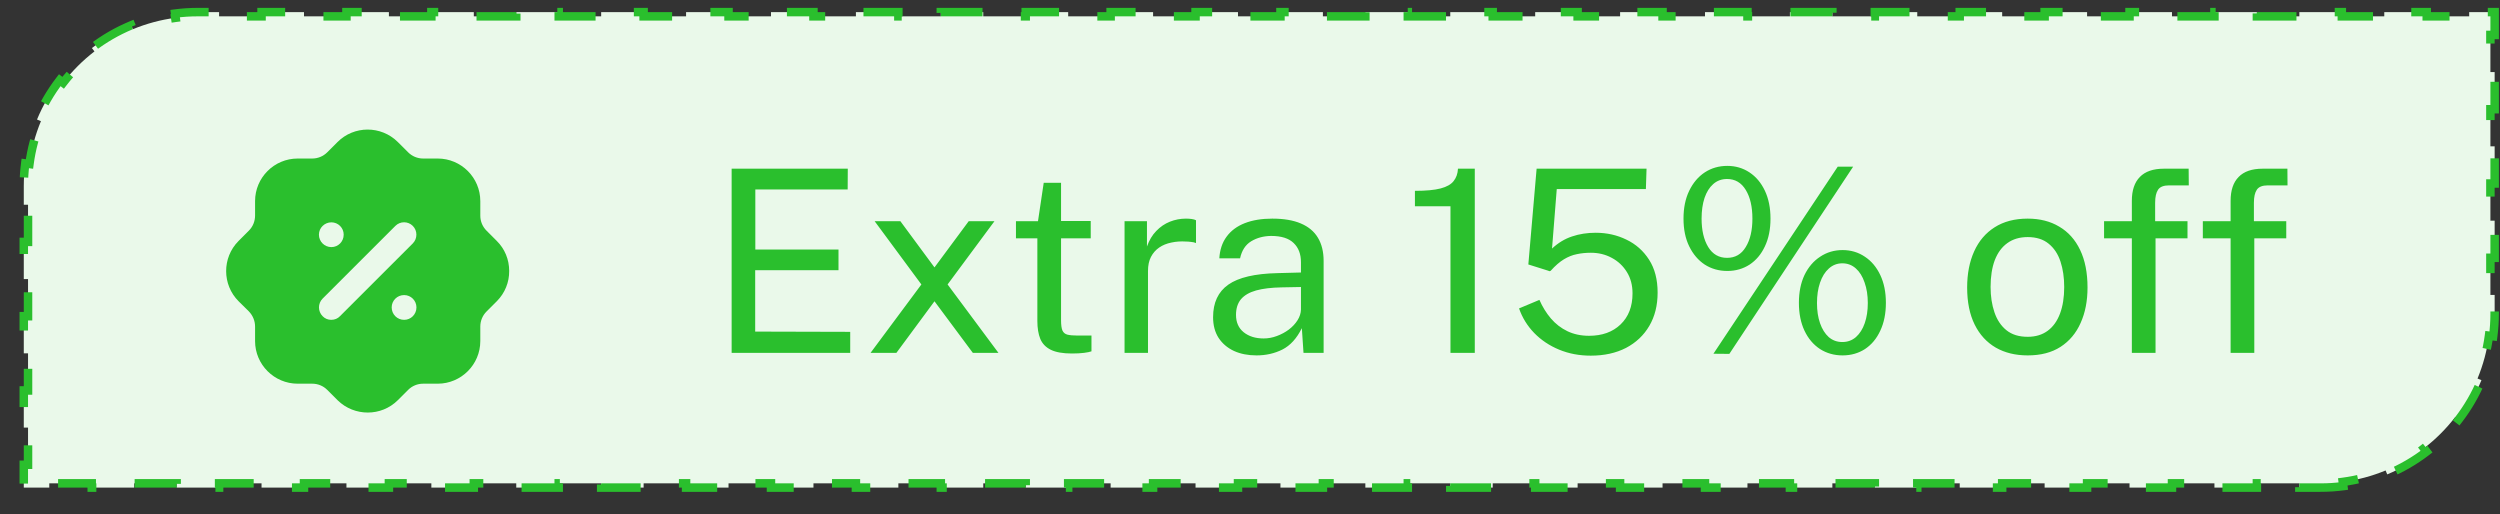 <svg width="107" height="22" viewBox="0 0 107 22" fill="none" xmlns="http://www.w3.org/2000/svg">
<rect x="0" y="0" width="107" height="22" fill="#333333" stroke="none"/>
<path d="M99.321 20.869C99.651 20.869 99.975 20.848 100.294 20.806L100.27 20.626C100.911 20.542 101.526 20.375 102.103 20.136L102.173 20.304C102.779 20.052 103.344 19.724 103.856 19.33L103.746 19.186C104.249 18.799 104.701 18.347 105.088 17.844L105.232 17.955C105.626 17.442 105.954 16.877 106.206 16.271L106.038 16.201C106.277 15.624 106.444 15.009 106.528 14.368L106.708 14.392C106.749 14.073 106.771 13.749 106.771 13.419V12.624H106.589V11.034H106.771V9.444H106.589V7.854H106.771V6.264H106.589V4.675H106.771V3.085H106.589V1.495H106.771V0.7V0.518H106.589H105.681V0.7H103.864V0.518H102.047V0.7H100.23V0.518H98.412V0.7H96.595V0.518H94.778V0.7H92.961V0.518H91.144V0.7H89.327V0.518H87.51V0.7H85.693V0.518H83.876V0.7H82.059V0.518H80.242V0.7H78.425V0.518H76.608V0.7H74.791V0.518H72.974V0.7H71.157V0.518H69.34V0.7H67.522V0.518H65.706V0.7H63.888V0.518H62.071V0.7H60.254V0.518H58.437V0.7H56.62V0.518H54.803V0.7H52.986V0.518H51.169V0.7H49.352V0.518H47.535V0.7H45.718V0.518H43.901V0.7H42.084V0.518H40.267V0.7H38.45V0.518H36.633V0.7H34.816V0.518H32.998V0.7H31.181V0.518H29.364V0.7H27.547V0.518H25.73V0.7H23.913V0.518H22.096V0.7H20.279V0.518H18.462V0.7H16.645V0.518H14.828V0.7H13.011V0.518H11.194V0.7H9.377V0.518H8.468C8.139 0.518 7.814 0.539 7.495 0.581L7.519 0.761C6.878 0.845 6.263 1.012 5.686 1.251L5.616 1.083C5.011 1.335 4.445 1.663 3.933 2.057L4.043 2.201C3.54 2.588 3.089 3.04 2.702 3.543L2.558 3.432C2.164 3.945 1.835 4.51 1.584 5.116L1.752 5.186C1.512 5.763 1.345 6.378 1.261 7.019L1.081 6.995C1.04 7.314 1.018 7.638 1.018 7.968V8.763H1.2V10.353H1.018V11.943H1.2V13.533H1.018V15.123H1.2V16.712H1.018V18.302H1.2V19.892H1.018V20.687V20.869H1.2H2.109V20.687H3.926V20.869H5.743V20.687H7.56V20.869H9.377V20.687H11.194V20.869H13.011V20.687H14.828V20.869H16.645V20.687H18.462V20.869H20.279V20.687H22.096V20.869H23.913V20.687H25.73V20.869H27.547V20.687H29.364V20.869H31.181V20.687H32.998V20.869H34.816V20.687H36.633V20.869H38.45V20.687H40.267V20.869H42.084V20.687H43.901V20.869H45.718V20.687H47.535V20.869H49.352V20.687H51.169V20.869H52.986V20.687H54.803V20.869H56.62V20.687H58.437V20.869H60.254V20.687H62.071V20.869H63.888V20.687H65.706V20.869H67.522V20.687H69.34V20.869H71.157V20.687H72.974V20.869H74.791V20.687H76.608V20.869H78.425V20.687H80.242V20.869H82.059V20.687H83.876V20.869H85.693V20.687H87.51V20.869H89.327V20.687H91.144V20.869H92.961V20.687H94.778V20.869H96.595V20.687H98.412V20.869H99.321Z" fill="#EAF9EA" stroke="#2ABF2D" stroke-width="0.363" stroke-miterlimit="6.59" stroke-dasharray="1.82 1.82"/>
<path fill-rule="evenodd" clip-rule="evenodd" d="M20.824 9.873L21.26 10.31C21.605 10.649 21.793 11.109 21.793 11.594C21.799 12.078 21.611 12.539 21.272 12.884C21.268 12.888 21.264 12.892 21.26 12.896C21.258 12.898 21.256 12.9 21.254 12.902L20.824 13.332C20.654 13.502 20.557 13.732 20.557 13.975V14.598C20.557 15.603 19.739 16.422 18.733 16.422H18.109C17.867 16.422 17.637 16.518 17.467 16.688L17.031 17.124C16.673 17.482 16.207 17.657 15.74 17.657C15.274 17.657 14.807 17.482 14.449 17.13L14.007 16.688C13.838 16.518 13.607 16.422 13.365 16.422H12.741C11.735 16.422 10.917 15.603 10.917 14.598V13.975C10.917 13.732 10.82 13.502 10.65 13.326L10.214 12.896C9.505 12.188 9.499 11.03 10.208 10.316L10.65 9.873C10.82 9.704 10.917 9.474 10.917 9.225V8.608C10.917 7.602 11.735 6.785 12.741 6.785H13.365C13.607 6.785 13.838 6.688 14.007 6.518L14.443 6.082C15.152 5.368 16.31 5.368 17.024 6.076L17.467 6.518C17.637 6.688 17.867 6.785 18.109 6.785H18.733C19.739 6.785 20.557 7.602 20.557 8.608V9.232C20.557 9.474 20.654 9.704 20.824 9.873ZM14.177 13.689C14.322 13.689 14.456 13.635 14.552 13.532L17.667 10.419C17.873 10.213 17.873 9.873 17.667 9.668C17.461 9.462 17.128 9.462 16.922 9.668L13.807 12.781C13.601 12.987 13.601 13.326 13.807 13.532C13.904 13.635 14.037 13.689 14.177 13.689ZM16.764 13.156C16.764 13.453 17 13.689 17.297 13.689C17.588 13.689 17.824 13.453 17.824 13.156C17.824 12.866 17.588 12.629 17.297 12.629C17 12.629 16.764 12.866 16.764 13.156ZM14.183 9.516C14.474 9.516 14.71 9.752 14.71 10.043C14.71 10.341 14.474 10.576 14.183 10.576C13.892 10.576 13.65 10.341 13.65 10.043C13.65 9.752 13.892 9.516 14.183 9.516Z" fill="#2ABF2D"/>
<path d="M31.314 15.102V7.22H36.285L36.28 8.108H32.328V10.681H35.888V11.565H32.322V14.192L36.389 14.203V15.102H31.314ZM42.733 15.102H41.637L39.996 12.895L38.366 15.102H37.26L39.435 12.175L37.434 9.466H38.535L39.996 11.445L41.462 9.466H42.564L40.557 12.175L42.733 15.102ZM46.683 10.202H45.413V13.707C45.413 13.907 45.433 14.054 45.473 14.148C45.516 14.239 45.587 14.297 45.685 14.323C45.787 14.348 45.925 14.361 46.099 14.361H46.715V15.037C46.646 15.062 46.541 15.084 46.399 15.102C46.261 15.12 46.089 15.13 45.881 15.13C45.493 15.13 45.191 15.077 44.977 14.972C44.762 14.866 44.611 14.71 44.524 14.503C44.441 14.296 44.399 14.041 44.399 13.739V10.202H43.483V9.466H44.426L44.671 7.825H45.413V9.46H46.683V10.202ZM48.131 15.102V9.466H49.09V10.551C49.185 10.282 49.318 10.06 49.488 9.886C49.659 9.707 49.854 9.575 50.072 9.488C50.293 9.4 50.522 9.357 50.758 9.357C50.842 9.357 50.924 9.362 51.004 9.373C51.084 9.384 51.146 9.402 51.189 9.428V10.403C51.135 10.378 51.064 10.362 50.977 10.354C50.893 10.343 50.822 10.338 50.764 10.338C50.539 10.323 50.328 10.338 50.132 10.382C49.935 10.422 49.763 10.492 49.614 10.594C49.465 10.696 49.347 10.83 49.26 10.998C49.176 11.161 49.134 11.361 49.134 11.597V15.102H48.131ZM53.779 15.211C53.415 15.211 53.093 15.148 52.814 15.021C52.534 14.89 52.314 14.703 52.154 14.459C51.998 14.216 51.92 13.921 51.92 13.576C51.92 12.951 52.138 12.486 52.574 12.181C53.01 11.875 53.709 11.712 54.672 11.69L55.681 11.663V11.221C55.681 10.876 55.577 10.603 55.37 10.403C55.163 10.2 54.841 10.098 54.405 10.098C54.082 10.102 53.797 10.178 53.55 10.327C53.306 10.476 53.148 10.72 53.075 11.057H52.187C52.209 10.691 52.312 10.382 52.497 10.131C52.683 9.876 52.941 9.684 53.272 9.553C53.606 9.422 54 9.357 54.454 9.357C54.945 9.357 55.352 9.426 55.675 9.564C56.002 9.702 56.246 9.906 56.406 10.174C56.569 10.443 56.651 10.774 56.651 11.167V15.102H55.79L55.719 14.045C55.501 14.485 55.223 14.79 54.885 14.961C54.551 15.128 54.182 15.211 53.779 15.211ZM54.084 14.486C54.273 14.486 54.46 14.452 54.645 14.383C54.834 14.314 55.007 14.221 55.163 14.105C55.319 13.985 55.443 13.852 55.534 13.707C55.628 13.558 55.677 13.405 55.681 13.249V12.284L54.841 12.3C54.413 12.308 54.053 12.351 53.762 12.431C53.475 12.511 53.259 12.637 53.113 12.807C52.972 12.978 52.901 13.202 52.901 13.478C52.901 13.794 53.01 14.041 53.228 14.219C53.45 14.397 53.735 14.486 54.084 14.486ZM62.08 15.102V8.828H60.559V8.168C61.031 8.168 61.398 8.134 61.66 8.065C61.922 7.996 62.107 7.89 62.216 7.749C62.329 7.607 62.391 7.431 62.401 7.22H63.121V15.102H62.08ZM65.767 7.22H70.472L70.444 8.092H66.629L66.427 10.638C66.688 10.394 66.974 10.222 67.283 10.12C67.595 10.014 67.933 9.962 68.296 9.962C68.773 9.962 69.21 10.06 69.61 10.256C70.014 10.449 70.337 10.736 70.581 11.117C70.824 11.495 70.946 11.964 70.946 12.524C70.946 13.069 70.828 13.543 70.591 13.947C70.355 14.35 70.023 14.664 69.594 14.89C69.165 15.111 68.662 15.222 68.084 15.222C67.597 15.222 67.146 15.137 66.732 14.966C66.318 14.795 65.962 14.557 65.664 14.252C65.369 13.947 65.153 13.596 65.015 13.2L65.887 12.835C66.018 13.133 66.181 13.398 66.378 13.63C66.578 13.863 66.814 14.045 67.086 14.176C67.359 14.306 67.668 14.372 68.013 14.372C68.573 14.372 69.022 14.21 69.359 13.887C69.701 13.56 69.872 13.116 69.872 12.557C69.872 12.208 69.792 11.904 69.632 11.646C69.472 11.385 69.256 11.181 68.983 11.036C68.715 10.89 68.416 10.818 68.089 10.818C67.875 10.818 67.675 10.838 67.49 10.878C67.304 10.914 67.121 10.987 66.939 11.096C66.757 11.205 66.567 11.37 66.367 11.592C66.345 11.603 66.329 11.608 66.318 11.608C66.307 11.604 66.289 11.597 66.263 11.586L65.413 11.319L65.767 7.22ZM73.929 7.1C74.281 7.1 74.598 7.193 74.877 7.378C75.157 7.563 75.377 7.825 75.537 8.163C75.697 8.501 75.777 8.899 75.777 9.357C75.777 9.815 75.697 10.211 75.537 10.545C75.381 10.88 75.163 11.139 74.883 11.325C74.603 11.506 74.285 11.597 73.929 11.597C73.569 11.597 73.248 11.506 72.964 11.325C72.684 11.139 72.463 10.88 72.299 10.545C72.135 10.211 72.054 9.815 72.054 9.357C72.054 8.899 72.135 8.501 72.299 8.163C72.463 7.825 72.684 7.563 72.964 7.378C73.248 7.193 73.569 7.1 73.929 7.1ZM73.918 11.036C74.267 11.036 74.534 10.881 74.719 10.572C74.908 10.264 75.003 9.858 75.003 9.357C75.003 8.848 74.908 8.439 74.719 8.13C74.53 7.818 74.263 7.661 73.918 7.661C73.686 7.661 73.487 7.734 73.324 7.88C73.164 8.021 73.04 8.219 72.953 8.474C72.87 8.728 72.828 9.022 72.828 9.357C72.828 9.855 72.922 10.26 73.111 10.572C73.3 10.881 73.569 11.036 73.918 11.036ZM78.862 10.703C79.218 10.703 79.536 10.798 79.816 10.987C80.096 11.172 80.316 11.434 80.476 11.772C80.636 12.11 80.716 12.506 80.716 12.96C80.716 13.418 80.636 13.816 80.476 14.154C80.32 14.492 80.102 14.753 79.822 14.939C79.542 15.12 79.222 15.211 78.862 15.211C78.502 15.211 78.181 15.12 77.897 14.939C77.614 14.753 77.392 14.492 77.232 14.154C77.073 13.816 76.993 13.418 76.993 12.96C76.993 12.506 77.073 12.11 77.232 11.772C77.396 11.434 77.619 11.172 77.903 10.987C78.186 10.798 78.506 10.703 78.862 10.703ZM78.851 14.639C79.077 14.639 79.271 14.568 79.435 14.426C79.598 14.281 79.724 14.083 79.811 13.832C79.898 13.581 79.942 13.294 79.942 12.971C79.942 12.64 79.896 12.348 79.805 12.093C79.718 11.835 79.593 11.633 79.429 11.488C79.266 11.343 79.073 11.27 78.851 11.27C78.63 11.27 78.437 11.345 78.273 11.494C78.11 11.639 77.985 11.841 77.897 12.099C77.81 12.353 77.767 12.644 77.767 12.971C77.767 13.294 77.81 13.581 77.897 13.832C77.985 14.083 78.108 14.281 78.268 14.426C78.432 14.568 78.626 14.639 78.851 14.639ZM79.315 7.133L74.016 15.146L73.335 15.14L78.655 7.133H79.315ZM86.784 15.211C86.264 15.211 85.81 15.101 85.421 14.879C85.032 14.653 84.73 14.325 84.516 13.892C84.302 13.46 84.194 12.931 84.194 12.306C84.194 11.717 84.294 11.201 84.494 10.758C84.694 10.314 84.987 9.971 85.372 9.727C85.761 9.48 86.231 9.357 86.784 9.357C87.303 9.357 87.754 9.471 88.135 9.7C88.521 9.926 88.819 10.258 89.029 10.698C89.24 11.137 89.346 11.674 89.346 12.306C89.346 12.88 89.248 13.385 89.051 13.821C88.859 14.257 88.572 14.599 88.19 14.846C87.812 15.09 87.343 15.211 86.784 15.211ZM86.784 14.415C87.121 14.415 87.407 14.33 87.639 14.159C87.872 13.988 88.048 13.743 88.168 13.423C88.288 13.104 88.348 12.724 88.348 12.284C88.348 11.881 88.295 11.519 88.19 11.199C88.085 10.876 87.916 10.62 87.683 10.431C87.454 10.242 87.154 10.147 86.784 10.147C86.442 10.147 86.153 10.233 85.917 10.403C85.681 10.571 85.501 10.814 85.377 11.134C85.257 11.454 85.197 11.837 85.197 12.284C85.197 12.68 85.252 13.04 85.361 13.363C85.47 13.687 85.641 13.943 85.873 14.132C86.106 14.321 86.409 14.415 86.784 14.415ZM93.625 9.466V10.202H92.257V15.102H91.243V10.202H90.054V9.466H91.243V8.594C91.243 8.147 91.357 7.807 91.586 7.574C91.815 7.338 92.157 7.22 92.611 7.22H93.674L93.68 7.934H92.835C92.606 7.934 92.449 7.996 92.366 8.119C92.282 8.243 92.24 8.43 92.24 8.681V9.466H93.625ZM97.852 9.466V10.202H96.484V15.102H95.47V10.202H94.281V9.466H95.47V8.594C95.47 8.147 95.584 7.807 95.813 7.574C96.042 7.338 96.383 7.22 96.838 7.22H97.901L97.906 7.934H97.061C96.832 7.934 96.676 7.996 96.593 8.119C96.509 8.243 96.467 8.43 96.467 8.681V9.466H97.852Z" fill="#2ABF2D"/>
</svg>
